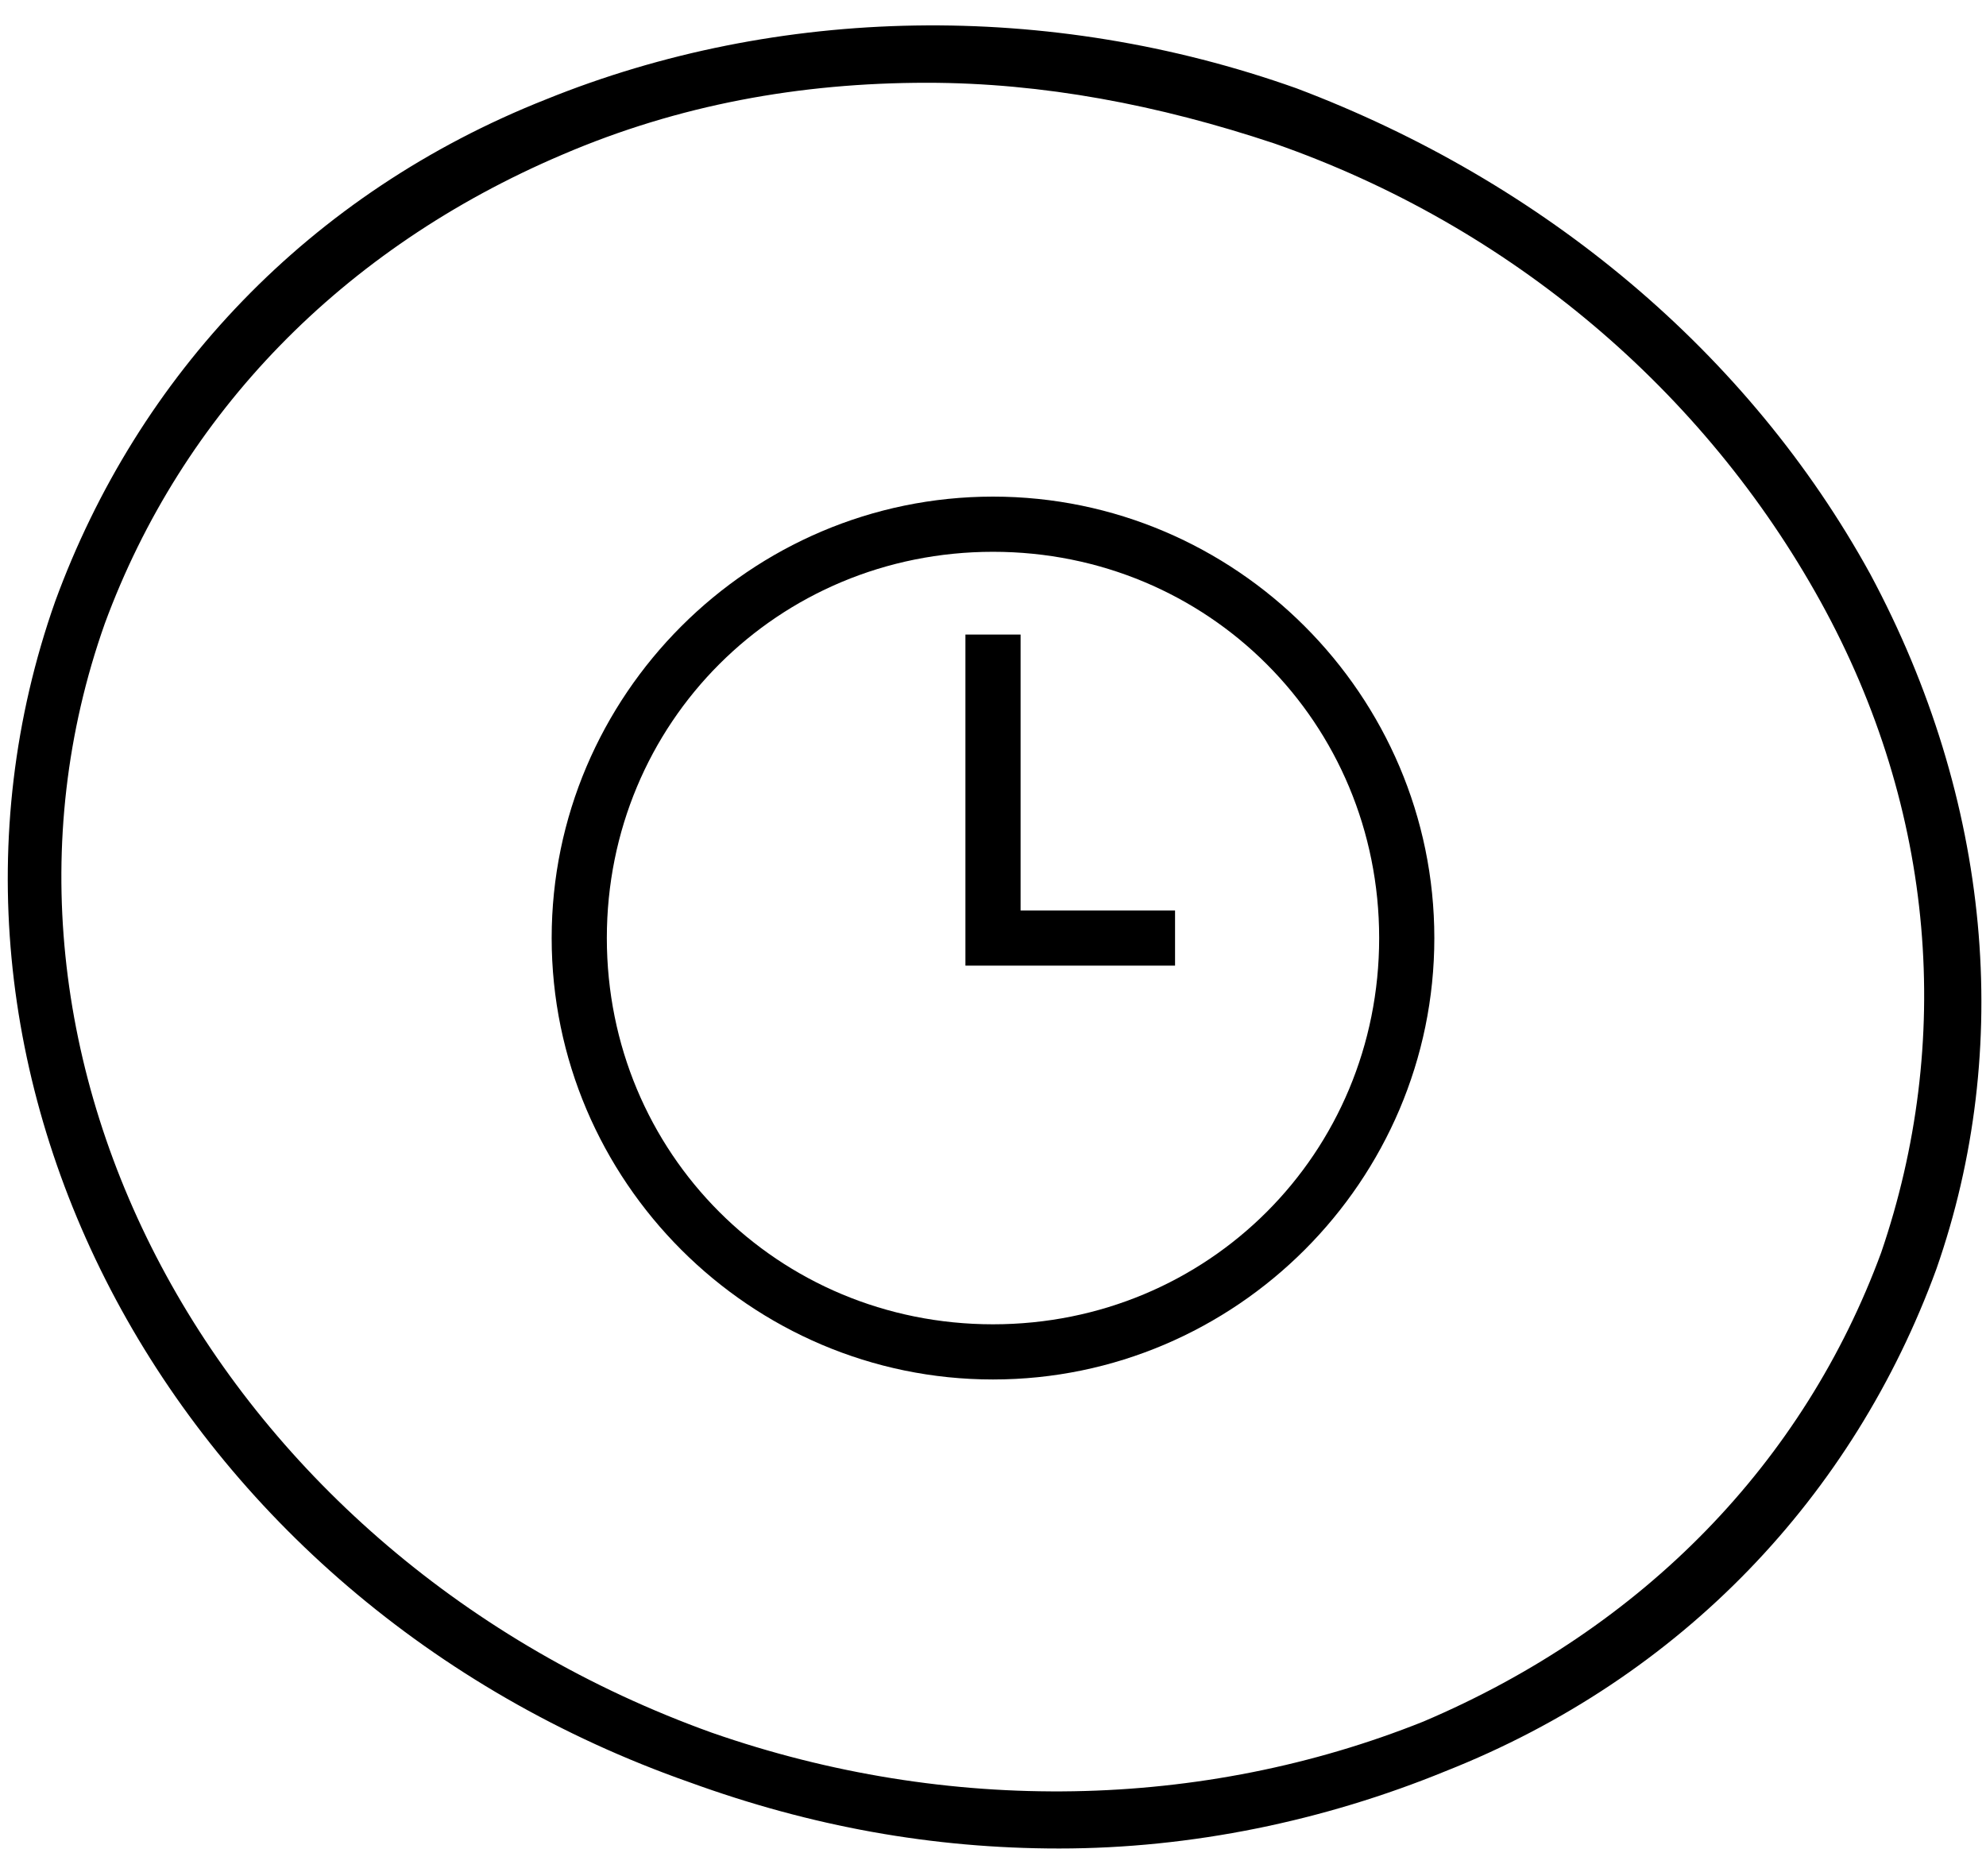 <?xml version="1.0" encoding="utf-8"?>
<!-- Generator: Adobe Illustrator 27.1.1, SVG Export Plug-In . SVG Version: 6.00 Build 0)  -->
<svg version="1.1" id="Layer_1" xmlns="http://www.w3.org/2000/svg" xmlns:xlink="http://www.w3.org/1999/xlink" x="0px" y="0px"
	 viewBox="0 0 36 34" style="enable-background:new 0 0 36 34;" xml:space="preserve">
<g>
	<path d="M33.9,10.4c-2.2-4-5.9-7.1-10.4-8.8C19,0,14.1,0.1,9.9,1.8c-4.3,1.7-7.4,5-8.9,9.1C-2,19.4,3.1,29,12.5,32.3
		c2.2,0.8,4.4,1.2,6.7,1.2c2.4,0,4.8-0.5,7-1.4c4.3-1.7,7.4-5,8.9-9.1C36.5,19,36.1,14.5,33.9,10.4z M34.1,22.7
		c-1.4,3.8-4.3,6.8-8.3,8.5c-4,1.6-8.6,1.7-12.9,0.2C4,28.2-0.9,19.2,1.9,11.3c1.4-3.8,4.3-6.8,8.3-8.5c2.1-0.9,4.3-1.3,6.6-1.3
		c2.1,0,4.2,0.4,6.3,1.1c4.3,1.5,7.8,4.5,9.9,8.3C35.1,14.7,35.4,18.9,34.1,22.7z"/>
	<path d="M18,9c-4.4,0-8,3.6-8,8s3.6,8,8,8s8-3.6,8-8S22.4,9,18,9z M18,24c-3.9,0-7-3.1-7-7c0-3.9,3.1-7,7-7c3.9,0,7,3.1,7,7
		C25,20.9,21.9,24,18,24z"/>
	<polygon points="18.5,11.5 17.5,11.5 17.5,17.5 21.3,17.5 21.3,16.5 18.5,16.5 	"/>
</g>
</svg>
